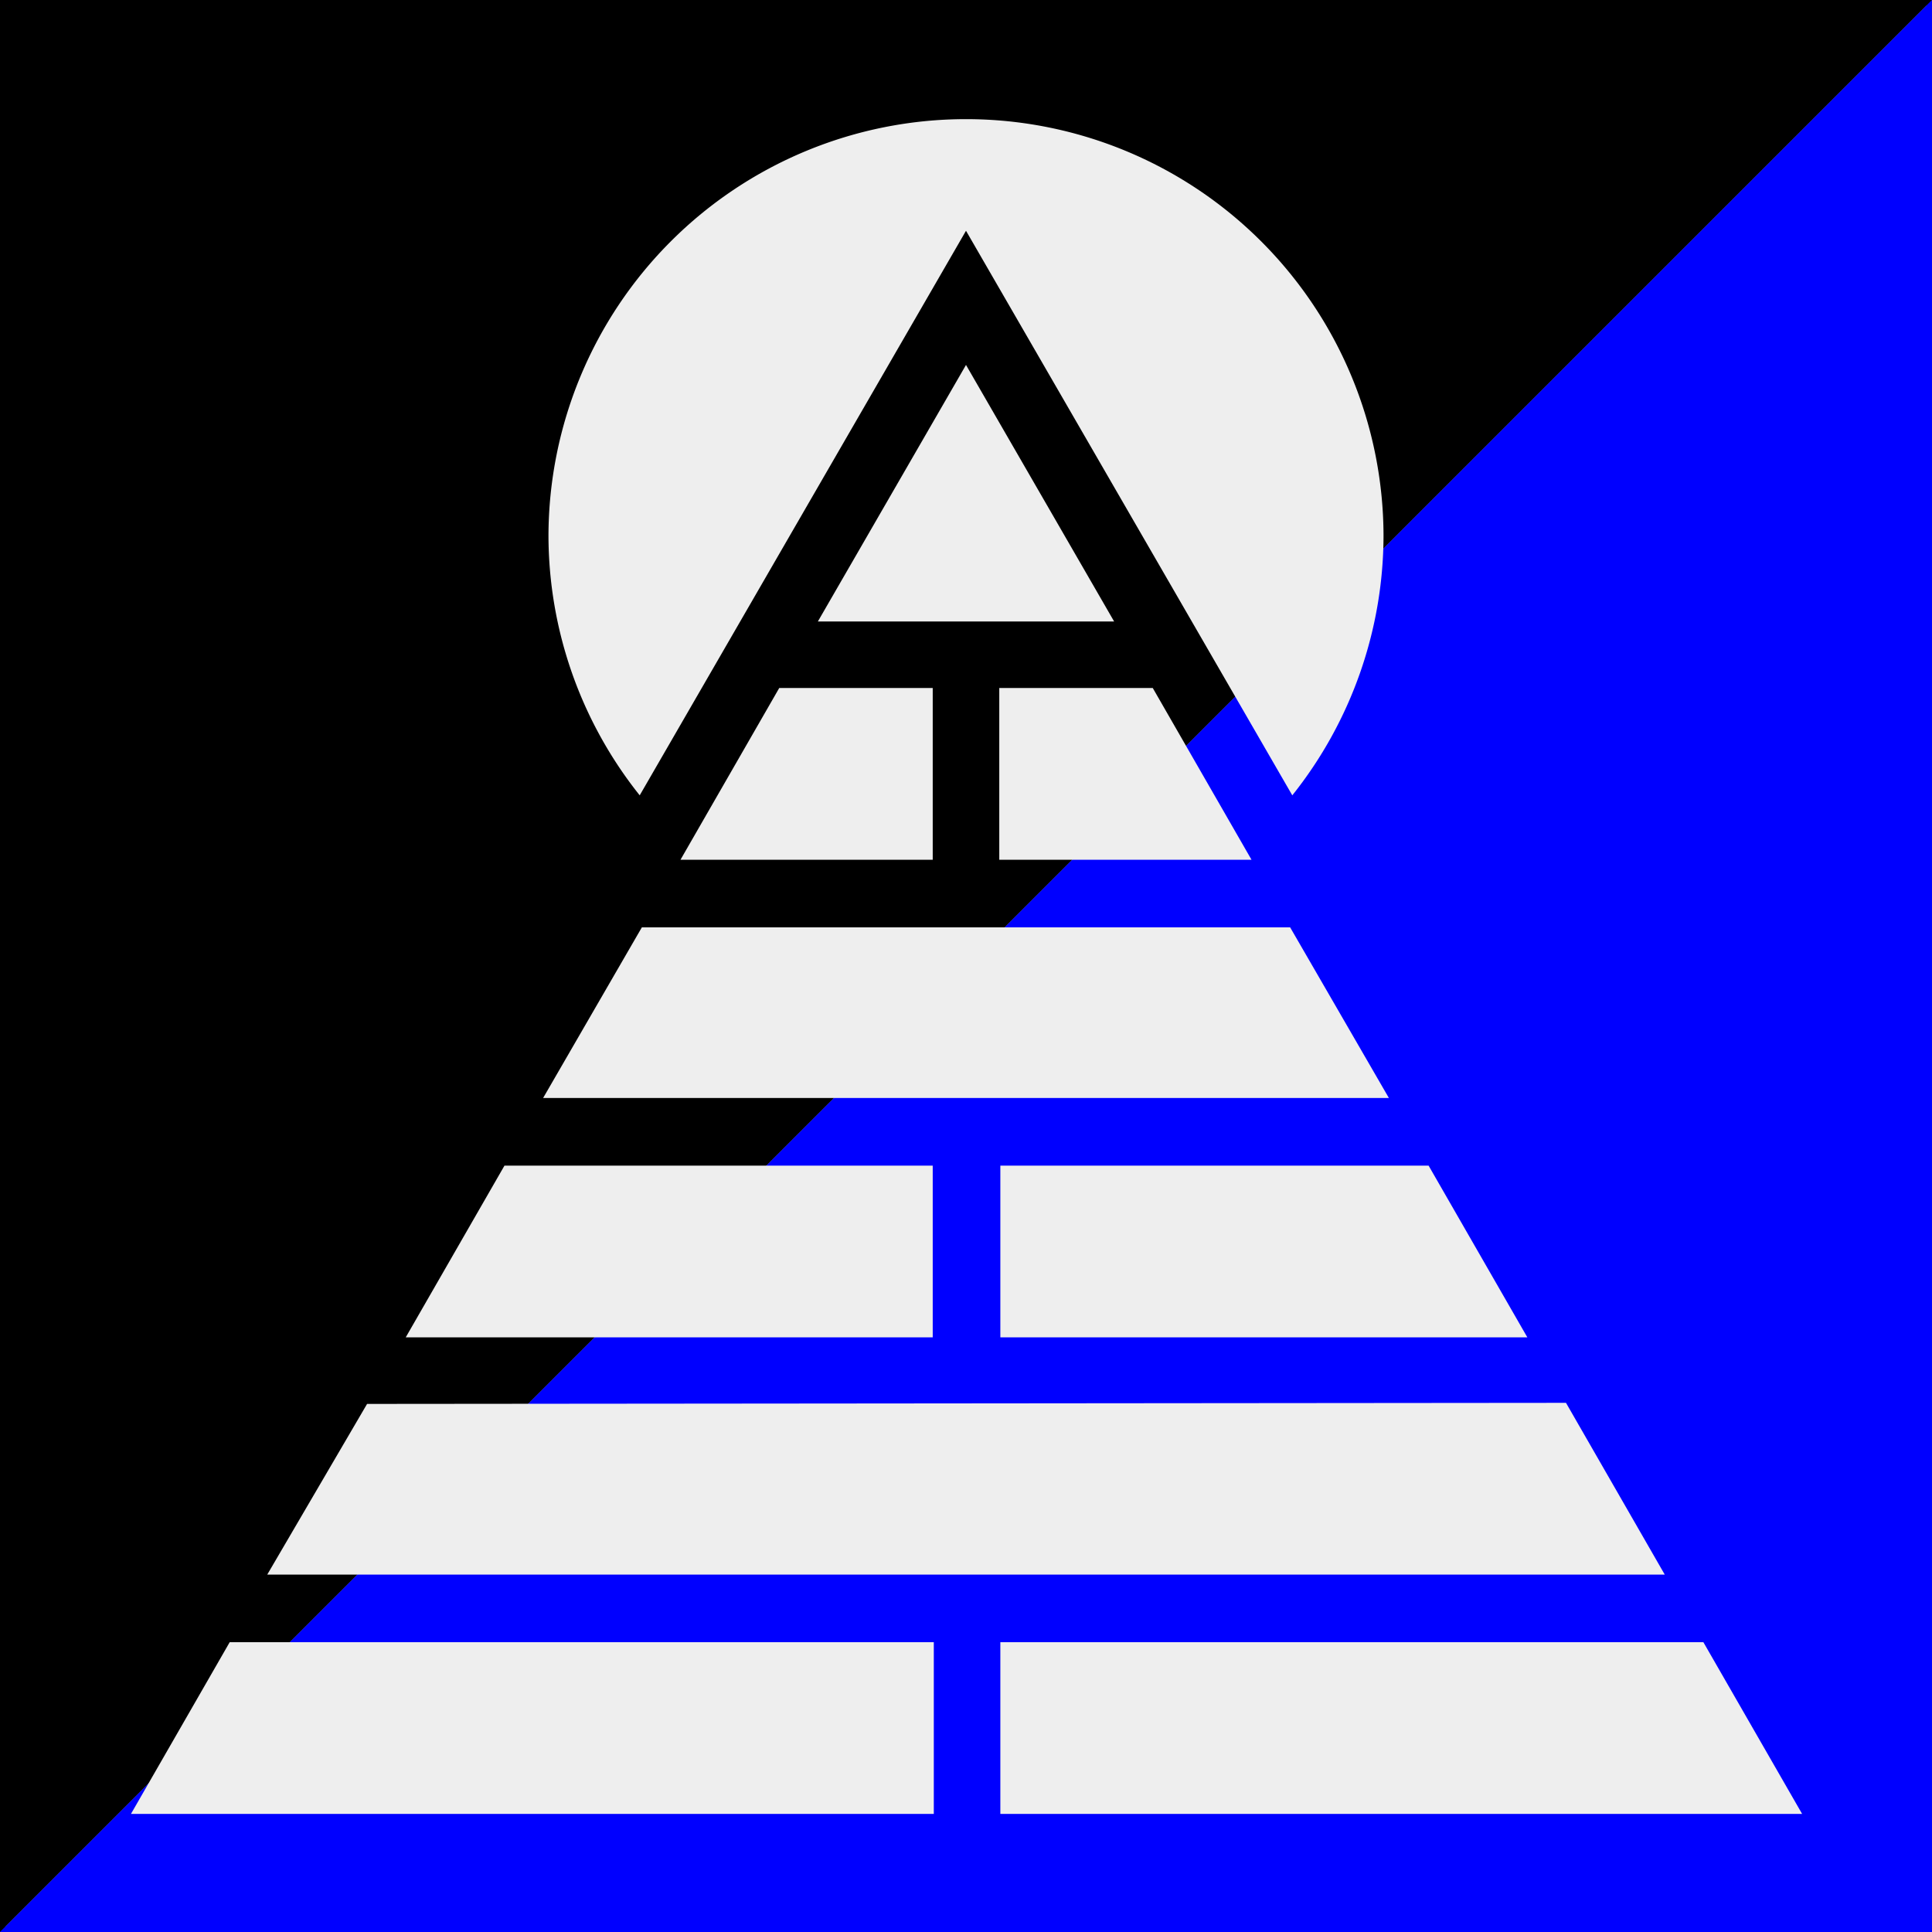 <svg
    xmlns="http://www.w3.org/2000/svg" 
    height="180"
    width="180"
    viewbox="0 0 180 180"
>
    <rect width="100%" height="100%" fill="#808080" stroke="none"/>
    <rect
        x="0"
        y="0"
        width="180"
        height="180"
        style="fill:none;stroke:#222222;stroke-width:1px"
    />
    <polygon
        points="0,0 0,180 180,0"
        style="fill:#000000"
    />
    <polygon
        points="180,0 180,180 0,180"
        style="fill:#0000ff"
    />
    <path
        style="fill:#eeeeee;stroke:none"
        d="M 90.0,11.1 A 38.9,38.9 0 0 0 51.1,49.9 38.9,38.9 0 0 0 59.6,74.1 L 90.0,21.5 120.4,74.1 A 38.9,38.9 0 0 0 128.9,49.9 38.9,38.9 0 0 0 90.0,11.1 Z m 0.0,22.9 -13.8,23.9 H 103.8 Z M 72.6,64.1 63.4,80.1 H 86.9 V 64.1 Z m 20.5,0 V 80.1 H 116.6 L 107.4,64.1 Z M 59.8,86.4 50.6,102.3 H 129.4 L 120.2,86.4 Z m -12.8,22.2 -9.2,16.0 h 49.1 v -16.0 z m 46.2,0 v 16.0 h 49.1 l -9.2,-16.0 z M 34.2,130.8 24.9,146.7 H 155.1 l -9.2,-16.0 z m -12.8,22.2 -9.2,16.0 h 74.8 v -16.0 z m 71.8,0 v 16.0 H 167.9 l -9.2,-16.0 z"
    />
</svg>